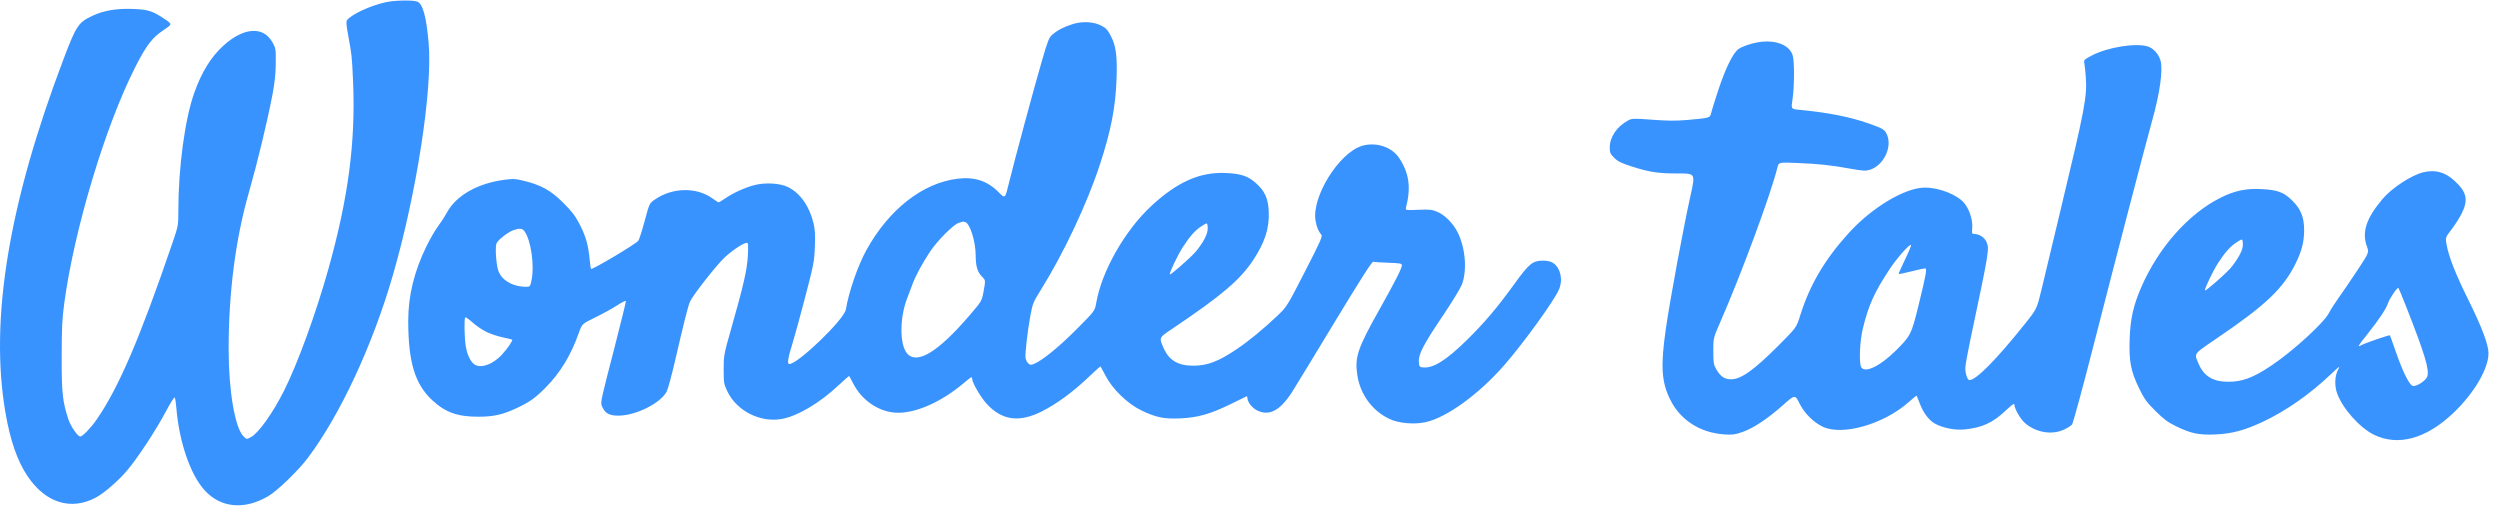 <svg width="205" height="42" viewBox="0 0 205 42" fill="none" xmlns="http://www.w3.org/2000/svg">
<path fill-rule="evenodd" clip-rule="evenodd" d="M28.464 1.641C28.878 1.146 30.381 0.456 31.657 0.176C32.363 0.021 33.849 -0.007 34.207 0.128C34.669 0.302 34.955 1.331 35.148 3.515C35.484 7.318 34.166 15.856 32.195 22.639C30.538 28.341 27.908 33.989 25.26 37.527C24.469 38.583 22.743 40.251 21.982 40.695C20.034 41.829 18.112 41.653 16.791 40.218C15.619 38.945 14.691 36.251 14.461 33.456C14.428 33.054 14.372 32.669 14.336 32.601C14.297 32.527 13.994 32.999 13.588 33.766C12.785 35.285 11.261 37.598 10.405 38.6C9.683 39.445 8.549 40.426 7.874 40.791C5.839 41.891 3.74 41.244 2.273 39.067C1.418 37.798 0.84 36.136 0.44 33.797C-0.859 26.202 0.714 16.677 5.225 4.806C6.261 2.08 6.428 1.832 7.605 1.285C8.52 0.859 9.564 0.683 10.889 0.733C12.158 0.78 12.511 0.893 13.537 1.585C14.135 1.988 14.135 1.988 13.373 2.496C12.481 3.09 11.995 3.729 11.099 5.488C8.651 10.288 6.103 18.75 5.275 24.82C5.098 26.121 5.061 26.877 5.057 29.217C5.052 32.218 5.129 32.938 5.612 34.397C5.801 34.967 6.375 35.795 6.582 35.795C6.768 35.795 7.451 35.086 7.923 34.405C9.732 31.789 11.464 27.756 14.143 19.914C14.618 18.522 14.624 18.49 14.624 17.281C14.624 13.767 15.161 9.777 15.921 7.637C16.536 5.907 17.294 4.675 18.316 3.746C19.982 2.231 21.59 2.124 22.347 3.479C22.613 3.956 22.625 4.029 22.613 5.196C22.605 6.069 22.527 6.799 22.339 7.778C21.899 10.064 21.117 13.304 20.398 15.818C19.311 19.621 18.747 23.998 18.749 28.632C18.75 32.072 19.267 35.088 19.975 35.791C20.091 35.906 20.152 35.967 20.221 35.979C20.299 35.992 20.386 35.945 20.57 35.847C21.203 35.508 22.351 33.902 23.289 32.042C24.395 29.849 25.907 25.701 26.929 22.054C28.568 16.208 29.17 11.608 28.949 6.627C28.859 4.61 28.85 4.525 28.548 2.88C28.389 2.016 28.371 1.752 28.464 1.641ZM86.309 2.825C86.741 2.457 87.293 2.176 88.006 1.963C88.779 1.732 89.658 1.781 90.286 2.09C90.671 2.28 90.811 2.427 91.07 2.913C91.512 3.741 91.628 4.603 91.556 6.511C91.47 8.815 91.102 10.703 90.196 13.479C89.152 16.68 87.229 20.76 85.338 23.789C84.742 24.744 84.671 24.914 84.505 25.806C84.252 27.169 84.035 29.069 84.097 29.382C84.126 29.526 84.228 29.715 84.325 29.801C84.48 29.941 84.538 29.943 84.83 29.821C85.5 29.54 86.868 28.419 88.303 26.975C89.778 25.491 89.778 25.491 89.894 24.82C90.342 22.235 92.238 18.902 94.403 16.893C96.549 14.902 98.423 14.078 100.559 14.187C101.786 14.25 102.339 14.438 102.982 15.012C103.72 15.671 103.985 16.254 104.037 17.332C104.102 18.704 103.716 19.903 102.738 21.363C101.658 22.976 100.149 24.254 96.18 26.922C95.52 27.365 95.24 27.542 95.189 27.77C95.151 27.946 95.249 28.152 95.414 28.535C95.847 29.534 96.593 29.984 97.82 29.987C99.001 29.99 99.898 29.65 101.426 28.621C102.395 27.968 103.607 26.972 104.717 25.918C105.525 25.15 105.525 25.15 107.003 22.274L107.003 22.274C108.303 19.744 108.464 19.378 108.343 19.239C108.108 18.971 107.981 18.664 107.879 18.117C107.519 16.184 109.804 12.502 111.706 11.953C112.834 11.627 114.122 12.048 114.717 12.937C115.547 14.177 115.715 15.35 115.298 16.997C115.28 17.071 115.267 17.122 115.285 17.158C115.329 17.242 115.551 17.233 116.301 17.202C117.244 17.164 117.425 17.184 117.874 17.376C118.475 17.632 119.149 18.309 119.512 19.021C120.167 20.303 120.322 22.176 119.871 23.341C119.752 23.647 119.055 24.787 118.322 25.875C116.735 28.227 116.302 29.059 116.347 29.67C116.375 30.057 116.402 30.097 116.663 30.126C117.511 30.222 118.579 29.558 120.308 27.858C121.735 26.455 122.813 25.18 124.211 23.242C125.387 21.612 125.685 21.372 126.536 21.372C127.184 21.372 127.564 21.591 127.816 22.107C128.059 22.605 128.061 23.249 127.822 23.771C127.371 24.758 124.947 28.106 123.376 29.913C121.274 32.329 118.591 34.27 116.859 34.627C115.924 34.82 114.699 34.708 113.953 34.361C112.545 33.707 111.552 32.369 111.305 30.794C111.07 29.292 111.309 28.586 113.172 25.27C114.424 23.042 114.954 21.995 114.954 21.749C114.954 21.606 114.807 21.579 113.849 21.547C113.242 21.526 112.681 21.489 112.604 21.465C112.505 21.434 111.548 22.931 109.395 26.488C107.708 29.275 106.159 31.819 105.953 32.14C104.968 33.679 104.063 34.151 103.067 33.647C102.664 33.443 102.291 32.961 102.29 32.644C102.29 32.545 102.257 32.48 102.216 32.499C102.176 32.518 101.59 32.804 100.916 33.135C99.26 33.947 98.226 34.241 96.792 34.306C95.435 34.367 94.783 34.232 93.553 33.634C92.449 33.096 91.227 31.909 90.664 30.825C90.455 30.423 90.269 30.075 90.249 30.053C90.23 30.03 89.85 30.363 89.405 30.791C88.058 32.088 86.678 33.11 85.425 33.738C83.578 34.663 82.179 34.477 80.931 33.14C80.425 32.597 79.711 31.372 79.711 31.047C79.711 30.853 79.649 30.887 78.987 31.445C77.215 32.937 75.194 33.846 73.649 33.846C72.17 33.846 70.693 32.887 69.97 31.458C69.807 31.137 69.659 30.856 69.639 30.835C69.62 30.815 69.215 31.166 68.738 31.615C67.237 33.031 65.41 34.115 64.123 34.352C62.351 34.679 60.411 33.701 59.643 32.092C59.357 31.494 59.341 31.393 59.341 30.289C59.341 29.15 59.356 29.064 59.951 26.976C60.975 23.378 61.264 22.116 61.325 20.958C61.371 20.101 61.356 19.911 61.244 19.911C60.975 19.913 60.073 20.506 59.428 21.104C58.769 21.715 56.831 24.186 56.58 24.734C56.429 25.065 56.098 26.375 55.361 29.558C55.081 30.763 54.772 31.908 54.673 32.101C54.186 33.048 52.166 34.068 50.746 34.083C49.997 34.09 49.65 33.916 49.407 33.41C49.381 33.356 49.358 33.313 49.34 33.269C49.224 32.98 49.331 32.602 50.401 28.455C50.924 26.428 51.338 24.731 51.321 24.683C51.304 24.636 50.981 24.797 50.603 25.042C50.225 25.287 49.423 25.728 48.821 26.023C47.725 26.558 47.725 26.558 47.462 27.303C46.814 29.134 45.945 30.566 44.749 31.772C43.885 32.645 43.456 32.95 42.383 33.458C41.254 33.992 40.491 34.166 39.265 34.171C37.514 34.178 36.517 33.822 35.422 32.796C34.022 31.485 33.479 29.681 33.474 26.323C33.472 24.247 33.969 22.221 34.989 20.154C35.28 19.564 35.701 18.841 35.925 18.546C36.149 18.251 36.469 17.756 36.637 17.445C37.394 16.039 39.146 15.035 41.347 14.744C42.086 14.646 42.262 14.656 42.993 14.837C44.395 15.183 45.178 15.623 46.192 16.635C46.908 17.349 47.172 17.698 47.541 18.413C48.039 19.38 48.249 20.126 48.354 21.299C48.391 21.715 48.444 22.054 48.47 22.054C48.707 22.054 52.099 20.029 52.337 19.746C52.41 19.66 52.645 18.931 52.861 18.126C53.254 16.664 53.254 16.664 53.719 16.347C55.157 15.365 57.121 15.332 58.421 16.269C58.671 16.45 58.899 16.597 58.927 16.597C58.955 16.597 59.214 16.438 59.502 16.244C60.169 15.795 61.099 15.376 61.876 15.175C62.767 14.944 63.998 15.023 64.642 15.352C65.64 15.861 66.384 16.93 66.715 18.328C66.833 18.825 66.858 19.293 66.82 20.252C66.773 21.431 66.718 21.714 66.03 24.344C65.624 25.899 65.162 27.587 65.003 28.096C64.612 29.354 64.531 29.85 64.72 29.85C65.434 29.85 69.224 26.196 69.36 25.376C69.605 23.907 70.344 21.777 71.052 20.495C72.89 17.171 75.649 15.011 78.509 14.656C79.916 14.482 80.977 14.832 81.905 15.776C82.42 16.299 82.42 16.299 82.732 15.011C83.16 13.248 84.789 7.212 85.447 4.952C85.932 3.288 86.019 3.073 86.309 2.825ZM80.006 20.94C80.005 19.833 79.552 18.364 79.167 18.217C79.079 18.184 79 18.16 78.991 18.165C78.982 18.17 78.82 18.218 78.631 18.272C78.193 18.396 76.889 19.701 76.255 20.649C75.64 21.57 75.042 22.681 74.814 23.329C74.711 23.619 74.533 24.092 74.417 24.379C73.771 25.978 73.751 28.236 74.375 28.973C75.183 29.926 76.905 28.884 79.487 25.878C80.513 24.683 80.513 24.683 80.666 23.828C80.819 22.974 80.819 22.974 80.519 22.677C80.151 22.312 80.007 21.822 80.006 20.94ZM98.004 20.687C98.265 20.398 98.61 19.904 98.77 19.59C98.979 19.18 99.052 18.909 99.031 18.632C99.017 18.455 99.01 18.36 98.964 18.334C98.909 18.304 98.799 18.373 98.559 18.525C98.026 18.862 97.593 19.34 97.009 20.237C96.588 20.883 95.853 22.422 95.93 22.498C95.993 22.56 97.502 21.242 98.004 20.687ZM43.59 22.956C43.838 21.775 43.536 19.688 43.014 18.974C42.825 18.716 42.612 18.694 42.087 18.88C41.664 19.03 40.888 19.63 40.724 19.935C40.591 20.181 40.668 21.557 40.847 22.151C41.09 22.957 42.029 23.516 43.14 23.516C43.465 23.516 43.475 23.504 43.59 22.956ZM41.226 27.664C40.822 27.581 40.217 27.379 39.881 27.215C39.545 27.051 39.032 26.701 38.741 26.437C38.45 26.174 38.184 25.986 38.15 26.02C38.05 26.119 38.078 27.693 38.192 28.388C38.313 29.128 38.625 29.744 38.971 29.924C39.509 30.205 40.432 29.855 41.136 29.104C41.582 28.628 42.068 27.923 41.998 27.853C41.977 27.833 41.63 27.748 41.226 27.664ZM142.543 4.032C142.822 3.822 143.56 3.564 144.173 3.463C145.577 3.23 146.74 3.676 147.003 4.547C147.152 5.039 147.142 7.114 146.986 8.14C146.865 8.939 146.865 8.939 147.507 9C149.888 9.226 151.637 9.569 153.214 10.118C154.425 10.54 154.553 10.62 154.742 11.066C155.177 12.101 154.429 13.596 153.308 13.93C152.981 14.027 152.732 14.012 151.761 13.837C150.12 13.541 149.154 13.437 147.396 13.367C146.304 13.323 145.987 13.31 145.857 13.46C145.804 13.521 145.782 13.61 145.75 13.734C145.189 15.98 142.78 22.496 141.069 26.393C140.74 27.143 140.599 27.465 140.538 27.802C140.492 28.057 140.492 28.32 140.492 28.781C140.492 29.745 140.516 29.896 140.737 30.283C141.07 30.867 141.417 31.104 141.936 31.102C142.772 31.101 143.821 30.354 145.862 28.307C147.306 26.859 147.306 26.859 147.613 25.877C148.399 23.367 149.622 21.286 151.584 19.122C153.5 17.009 156.213 15.387 157.836 15.383C159.049 15.38 160.566 15.992 161.11 16.705C161.519 17.24 161.781 18.096 161.723 18.703C161.682 19.124 161.699 19.182 161.861 19.182C162.287 19.182 162.734 19.466 162.889 19.835C163.138 20.427 163.128 20.486 161.554 27.931C161.335 28.964 161.156 29.977 161.156 30.182C161.156 30.646 161.333 31.168 161.49 31.168C162.045 31.168 163.704 29.486 166.059 26.538C167.029 25.323 167.029 25.323 167.441 23.592L167.441 23.592C167.667 22.641 168.353 19.779 168.964 17.233C170.962 8.91 171.152 7.913 171.036 6.335C171.002 5.87 170.948 5.359 170.917 5.198C170.863 4.919 170.892 4.889 171.53 4.551C172.791 3.884 175.099 3.505 176.096 3.802C176.573 3.944 177.016 4.431 177.165 4.978C177.375 5.752 177.109 7.643 176.471 9.908C176.007 11.556 173.324 21.847 171.754 28.001C170.794 31.763 169.995 34.707 169.905 34.812C169.818 34.913 169.525 35.099 169.255 35.225C168.254 35.692 166.943 35.472 166.041 34.685C165.67 34.362 165.181 33.508 165.181 33.183C165.181 33.042 164.998 33.168 164.448 33.686C163.406 34.669 162.505 35.079 161.086 35.215C160.289 35.292 159.261 35.084 158.634 34.719C158.143 34.434 157.701 33.833 157.407 33.049C157.29 32.738 157.182 32.468 157.167 32.447C157.152 32.428 156.878 32.647 156.557 32.935C154.499 34.783 151.067 35.771 149.446 34.982C148.677 34.608 147.952 33.874 147.548 33.064C147.191 32.347 147.191 32.347 146.197 33.227C144.928 34.351 143.768 35.12 142.87 35.43C142.259 35.642 142.052 35.668 141.375 35.62C139.4 35.48 137.791 34.446 136.966 32.786C136.232 31.308 136.154 30.017 136.612 26.876C136.963 24.469 138.035 18.682 138.611 16.093C138.84 15.063 138.943 14.6 138.758 14.393C138.608 14.224 138.267 14.224 137.648 14.225C135.992 14.228 135.262 14.12 133.826 13.659C132.945 13.377 132.666 13.24 132.368 12.944C132.042 12.621 132 12.523 132 12.099C132 11.227 132.586 10.369 133.523 9.868C133.825 9.706 133.963 9.703 135.501 9.819C136.764 9.913 137.444 9.917 138.381 9.835C140.19 9.676 140.223 9.667 140.302 9.305C140.338 9.137 140.601 8.291 140.886 7.426C141.473 5.64 142.093 4.369 142.543 4.032ZM195.363 16.321C196.123 15.417 197.756 14.351 198.726 14.124C199.703 13.896 200.48 14.107 201.259 14.814C202.277 15.737 202.421 16.395 201.853 17.516C201.667 17.883 201.289 18.474 201.014 18.83C200.731 19.197 200.608 19.356 200.575 19.532C200.549 19.667 200.575 19.811 200.622 20.067C200.808 21.083 201.357 22.473 202.416 24.611C203.523 26.845 204.057 28.263 204.057 28.972C204.057 30.252 202.841 32.3 201.124 33.913C198.913 35.992 196.632 36.605 194.668 35.65C193.499 35.082 192.082 33.49 191.641 32.249C191.424 31.636 191.448 30.854 191.701 30.36C191.906 29.96 191.892 29.968 191.123 30.696C189.368 32.357 187.449 33.696 185.537 34.594C184.063 35.286 183.024 35.563 181.674 35.624C180.317 35.685 179.665 35.55 178.434 34.952C177.767 34.627 177.43 34.377 176.752 33.704C176.02 32.978 175.836 32.723 175.407 31.845C174.722 30.443 174.565 29.612 174.632 27.763C174.692 26.13 174.938 25.038 175.581 23.559C176.995 20.302 179.446 17.535 182.085 16.214C183.24 15.636 184.167 15.44 185.44 15.505C186.767 15.573 187.276 15.763 187.965 16.447C188.673 17.149 188.939 17.81 188.939 18.873C188.939 19.827 188.748 20.575 188.245 21.595C187.228 23.658 185.819 24.998 181.797 27.731C180.532 28.591 180.11 28.849 180.071 29.155C180.049 29.331 180.153 29.523 180.296 29.853C180.729 30.852 181.475 31.302 182.701 31.305C183.882 31.308 184.779 30.968 186.307 29.939C188.051 28.764 190.572 26.456 190.972 25.667C191.11 25.396 191.475 24.824 191.784 24.396C192.093 23.967 192.778 22.962 193.306 22.162L193.307 22.162C194.267 20.709 194.267 20.709 194.087 20.213C193.658 19.034 194.028 17.907 195.363 16.321ZM182.857 22.037C183.103 21.765 183.447 21.275 183.623 20.948C183.864 20.499 183.936 20.255 183.913 19.958C183.899 19.776 183.892 19.679 183.845 19.653C183.789 19.623 183.68 19.692 183.441 19.843C182.908 20.18 182.475 20.658 181.89 21.555C181.469 22.201 180.735 23.74 180.811 23.816C180.872 23.876 182.377 22.567 182.857 22.037ZM155.695 22.466C155.674 22.445 155.905 21.914 156.209 21.287C156.513 20.66 156.736 20.121 156.705 20.09C156.593 19.98 155.559 21.148 154.943 22.08C153.696 23.968 153.222 25.02 152.757 26.925C152.5 27.978 152.423 29.74 152.619 30.103C152.898 30.62 154.119 30.056 155.371 28.829C156.668 27.559 156.732 27.437 157.31 25.078C157.959 22.428 158.033 22.008 157.848 22.008C157.77 22.008 157.263 22.12 156.72 22.256C156.178 22.393 155.716 22.487 155.695 22.466ZM199.032 30.885C199.227 30.33 198.846 29.063 197.307 25.149C196.986 24.33 196.699 23.638 196.671 23.61C196.59 23.529 195.948 24.468 195.819 24.857C195.666 25.317 195.136 26.121 194.226 27.274C193.271 28.483 193.267 28.491 193.662 28.288C194.027 28.101 195.926 27.45 195.973 27.496C195.989 27.512 196.203 28.106 196.447 28.815C197.045 30.547 197.608 31.655 197.889 31.655C198.244 31.655 198.922 31.199 199.032 30.885Z" fill="#3993FF"/>
</svg>

